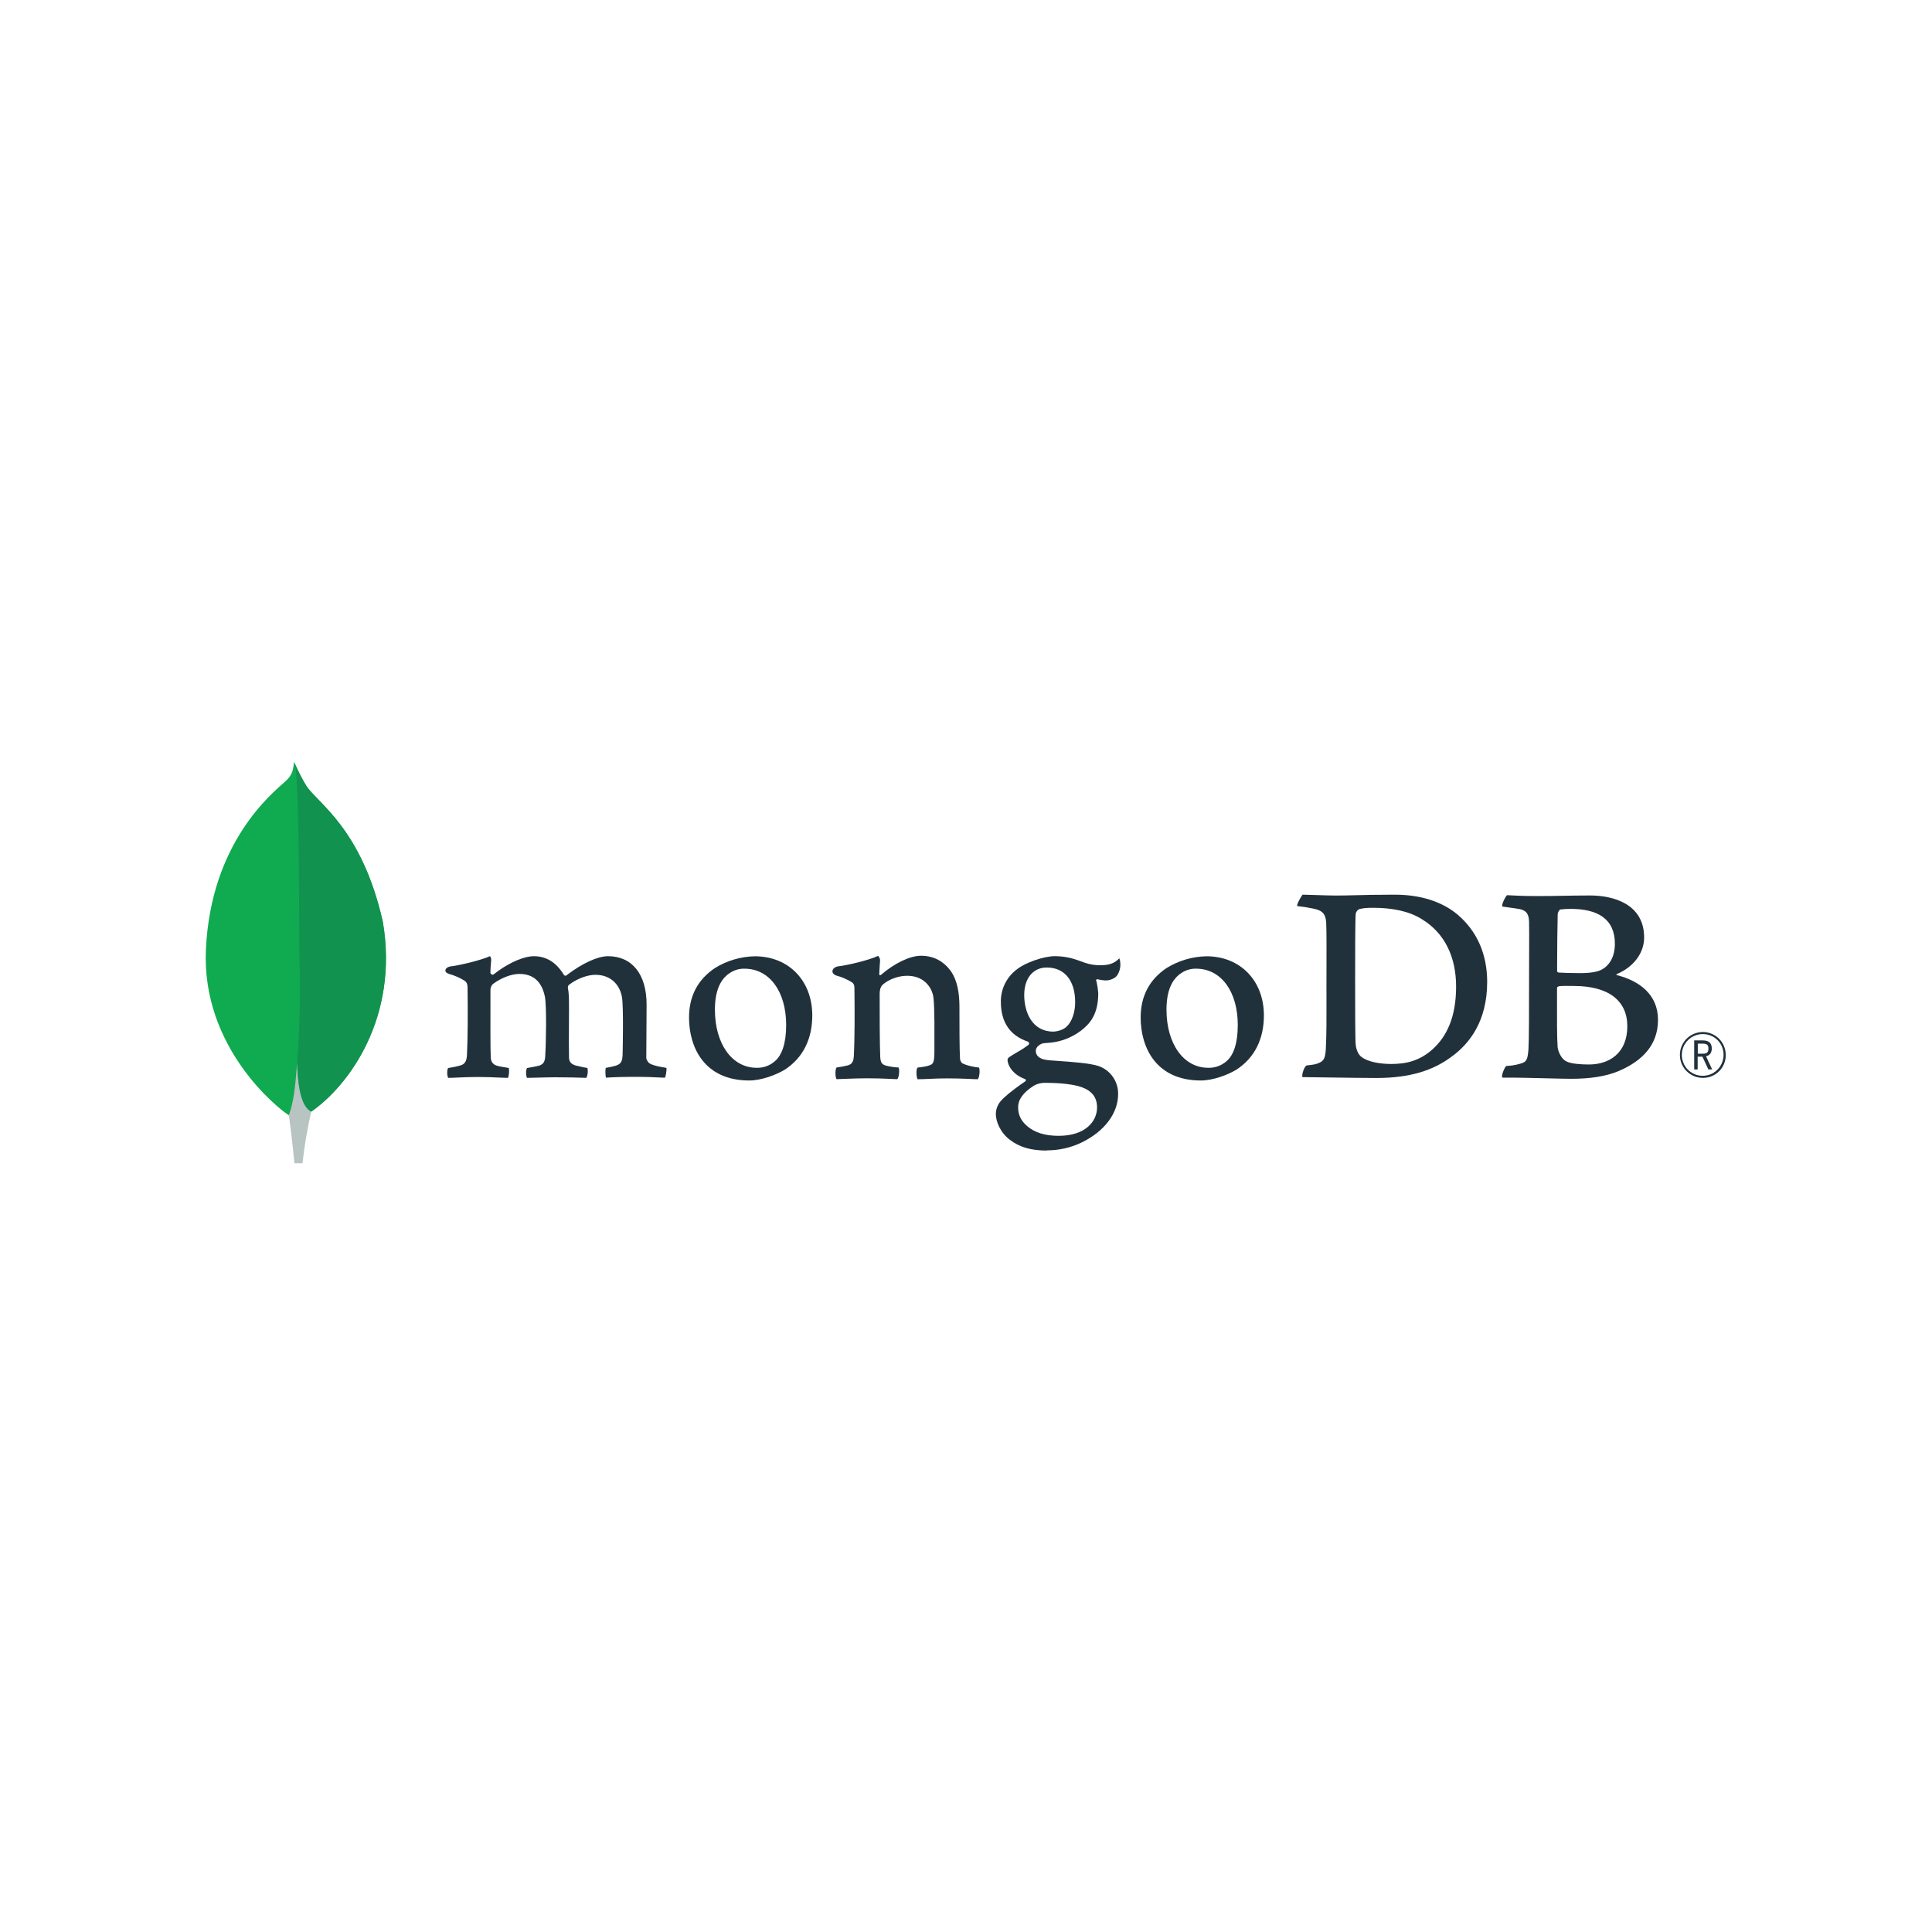 <svg width="480" height="480" viewBox="0 0 480 480" fill="none" xmlns="http://www.w3.org/2000/svg">
<g id="Mongodb">
<g id="MongoDB">
<path id="Path" d="M95.096 228.942C89.84 205.754 78.885 199.581 76.09 195.218C74.938 193.295 73.917 191.297 73.034 189.237C72.887 191.297 72.615 192.595 70.865 194.157C67.349 197.291 52.418 209.459 51.161 235.805C49.99 260.37 69.22 275.518 71.761 277.083C73.714 278.045 76.093 277.104 77.254 276.222C86.524 269.86 99.189 252.9 95.107 228.942" fill="#10AA50"/>
<path id="Path_2" d="M73.831 264.003C73.347 270.083 73 273.616 71.771 277.09C71.771 277.09 72.578 282.879 73.144 289.01H75.149C75.627 284.692 76.358 280.406 77.336 276.173C74.74 274.896 73.93 269.338 73.831 264.003Z" fill="#B8C4C2"/>
<path id="Path_3" d="M77.333 276.177C74.71 274.965 73.951 269.29 73.835 264.003C74.483 255.281 74.672 246.531 74.401 237.79C74.264 233.203 74.466 195.307 73.272 189.759C74.089 191.638 75.03 193.46 76.09 195.214C78.885 199.581 89.844 205.754 95.097 228.942C99.189 252.858 86.593 269.774 77.333 276.177Z" fill="#12924F"/>
<path id="Shape" fill-rule="evenodd" clip-rule="evenodd" d="M417.366 262.123C417.38 265.258 419.925 267.793 423.061 267.793C424.591 267.813 426.064 267.209 427.139 266.119C428.214 265.029 428.798 263.548 428.756 262.018C428.713 258.883 426.144 256.373 423.009 256.402C419.874 256.431 417.351 258.988 417.366 262.123ZM418.248 260.09C419.062 258.155 420.962 256.903 423.061 256.916C424.439 256.902 425.765 257.447 426.735 258.426C427.705 259.406 428.238 260.736 428.211 262.114C428.205 264.213 426.935 266.101 424.993 266.897C423.051 267.693 420.821 267.24 419.344 265.749C417.867 264.258 417.434 262.024 418.248 260.09ZM424.434 265.699L422.965 262.53H421.78V265.699H420.918V258.489H423.044C424.626 258.489 425.285 259.176 425.285 260.504C425.285 261.562 424.788 262.221 423.861 262.423L425.378 265.688L424.434 265.699ZM423.061 261.785H421.814V259.289H422.951C424.087 259.289 424.455 259.601 424.455 260.521C424.455 261.441 424.07 261.785 423.061 261.785Z" fill="#21313C"/>
<path id="Shape_2" fill-rule="evenodd" clip-rule="evenodd" d="M326.709 222.364C325.364 222.318 324.186 222.278 323.651 222.278H323.62C323.253 222.704 322.127 224.671 322.271 225.107C323.655 225.253 325.03 225.471 326.391 225.76C328.31 226.196 329.258 226.776 329.481 229.021C329.592 231.089 329.575 236.597 329.561 241.007C329.557 242.324 329.553 243.543 329.553 244.543C329.553 245.781 329.556 246.99 329.559 248.167C329.57 252.782 329.58 256.917 329.405 260.501C329.258 262.894 328.945 263.573 327.613 264.119C326.823 264.445 326.37 264.514 324.654 264.706C324.139 264.765 323.304 267.027 323.6 267.607H323.73C325.963 267.633 328.353 267.668 330.703 267.702C334.992 267.764 339.152 267.824 341.995 267.824C350.266 267.824 356.071 265.939 360.534 262.602C365.022 259.412 369.485 253.754 369.485 243.963C369.485 237.072 366.972 231.418 362.275 227.353C358.392 224.019 352.961 222.278 346.506 222.278C342.059 222.278 339.23 222.35 336.841 222.411C335.093 222.456 333.58 222.495 331.839 222.495C330.581 222.495 328.498 222.424 326.709 222.364ZM345.627 264.342C342.912 264.342 339.832 263.834 338.29 262.602V262.615C337.339 261.973 336.9 260.442 336.824 259.57C336.68 258.54 336.68 250.143 336.68 244.121C336.68 238.246 336.68 228.311 336.824 227.006C336.925 226.598 337.158 226.236 337.487 225.976C338.29 225.612 339.705 225.54 341.078 225.54C345.847 225.54 350.029 226.34 353.256 228.369C358.976 231.85 361.764 237.797 361.764 245.123C361.764 252.748 359.401 257.524 355.968 260.645C352.597 263.69 349.146 264.342 345.627 264.342Z" fill="#21313C"/>
<path id="Shape_3" fill-rule="evenodd" clip-rule="evenodd" d="M375.252 222.443C374.858 222.421 374.589 222.405 374.412 222.405H374.415C374.051 222.694 372.922 224.87 373.289 225.234C373.767 225.305 374.284 225.375 374.801 225.446C375.872 225.592 376.946 225.739 377.687 225.887C379.081 226.247 379.816 226.903 379.888 228.932C379.934 230.548 379.923 233.189 379.908 236.823C379.899 239.064 379.888 241.682 379.888 244.67C379.888 250.4 379.888 258.451 379.74 260.7C379.52 263.312 379.311 263.879 377.553 264.312C376.47 264.623 375.353 264.799 374.226 264.833C373.787 265.194 372.801 267.518 373.316 267.734C376.24 267.702 380.554 267.81 384.264 267.903C386.791 267.967 389.039 268.023 390.376 268.023C394.692 268.023 398.959 267.518 402.393 265.994C408.04 263.529 411.927 259.611 411.927 253.373C411.927 246.991 407.161 243.65 401.733 242.277C401.514 242.205 401.514 242.061 401.733 241.989C405.548 240.392 408.48 237.041 408.48 232.921C408.48 224.51 400.707 222.477 395.059 222.477C392.809 222.477 390.737 222.513 388.647 222.549C386.522 222.585 384.379 222.622 382.013 222.622C378.357 222.622 376.333 222.506 375.252 222.443ZM387.664 225.959C387.372 226.031 387.005 226.759 387.005 227.119C386.929 229.732 386.857 236.547 386.857 241.261C386.895 241.445 387.04 241.588 387.225 241.625C388.176 241.697 390.524 241.772 392.505 241.772C395.293 241.772 396.906 241.408 397.785 240.972C400.134 239.812 401.218 237.271 401.218 234.518C401.218 228.208 396.817 225.815 390.29 225.815C389.408 225.803 388.526 225.852 387.65 225.959H387.664ZM404.301 254.97C404.301 248.587 399.605 244.962 391.022 244.962C390.963 244.962 390.843 244.96 390.681 244.957H390.681C389.834 244.944 387.827 244.913 387.283 245.034C387.063 245.106 386.843 245.25 386.843 245.398C386.843 246.272 386.841 247.247 386.838 248.273V248.274V248.274C386.825 252.608 386.811 257.846 386.991 260.192C387.139 261.424 388.021 263.165 389.116 263.673C390.29 264.325 392.931 264.469 394.764 264.469C399.825 264.469 404.301 261.644 404.301 254.97Z" fill="#21313C"/>
<path id="Path_4" d="M111.339 267.793C111.15 267.329 111.074 266.826 111.116 266.327C111.1 265.986 111.177 265.648 111.339 265.348C112.288 265.212 113.228 265.02 114.155 264.775C115.452 264.452 115.94 263.745 116.015 262.09C116.228 258.18 116.242 250.843 116.167 245.686V245.535C116.167 244.979 116.167 244.224 115.48 243.691C114.273 242.934 112.963 242.356 111.59 241.975C110.975 241.793 110.636 241.47 110.653 241.093C110.67 240.715 111.058 240.269 111.858 240.111C113.983 239.894 119.552 238.566 121.739 237.556C121.964 237.85 122.068 238.218 122.03 238.586C122.03 238.813 121.996 239.053 121.972 239.3C121.91 240.028 121.842 240.856 121.842 241.68C121.869 241.884 122.01 242.055 122.205 242.121C122.4 242.187 122.616 242.137 122.762 241.992C126.926 238.727 130.658 237.563 132.571 237.563C135.719 237.563 138.17 239.067 140.069 242.164C140.157 242.316 140.319 242.411 140.494 242.414C140.654 242.413 140.803 242.333 140.893 242.201C144.721 239.297 148.515 237.563 151.055 237.563C157.056 237.563 160.644 242.057 160.644 249.579C160.644 251.742 160.624 254.486 160.603 257.043C160.586 259.289 160.569 261.393 160.569 262.849C160.569 263.192 161.042 264.181 161.753 264.377C162.632 264.806 163.899 265.026 165.502 265.3H165.564C165.684 265.733 165.43 267.412 165.186 267.755C164.788 267.755 164.239 267.721 163.552 267.686C162.306 267.625 160.596 267.539 158.608 267.539C154.619 267.539 152.535 267.614 150.544 267.745C150.393 267.247 150.341 265.64 150.523 265.304C151.348 265.175 152.164 264.997 152.967 264.772C154.238 264.353 154.605 263.776 154.684 262.09C154.715 260.892 154.945 250.335 154.536 247.829C154.159 245.23 152.202 242.188 147.921 242.188C146.331 242.188 143.766 242.85 141.322 244.704C141.17 244.876 141.085 245.097 141.082 245.326V245.377C141.37 246.73 141.37 248.309 141.37 250.695C141.37 252.069 141.37 253.5 141.353 254.932C141.336 257.843 141.322 260.59 141.37 262.667C141.37 264.082 142.225 264.421 142.915 264.693C143.289 264.775 143.584 264.847 143.883 264.916C144.456 265.057 145.054 265.201 145.943 265.342C146.075 265.945 146.063 266.57 145.909 267.168C145.872 267.392 145.784 267.605 145.651 267.789C143.433 267.714 141.157 267.649 137.871 267.649C136.876 267.649 135.252 267.69 133.817 267.728C132.653 267.759 131.554 267.789 130.929 267.793C130.76 267.394 130.685 266.962 130.71 266.529C130.675 266.122 130.754 265.713 130.94 265.348L131.822 265.187C132.591 265.05 133.257 264.933 133.882 264.775C134.967 264.432 135.376 263.841 135.454 262.458C135.667 259.23 135.832 249.93 135.375 247.602C134.6 243.867 132.474 241.971 129.055 241.971C127.053 241.971 124.523 242.936 122.456 244.485C122.054 244.876 121.834 245.417 121.849 245.978C121.849 247.087 121.849 248.405 121.849 249.82C121.849 254.489 121.818 260.302 121.931 262.815C122 263.591 122.274 264.511 123.727 264.847C124.046 264.94 124.595 265.029 125.234 265.136C125.601 265.197 126.003 265.263 126.418 265.338C126.55 266.16 126.483 267.002 126.222 267.793C125.584 267.793 124.798 267.752 123.898 267.714C122.525 267.652 120.808 267.577 118.868 267.577C116.575 267.577 114.979 267.652 113.698 267.714C112.836 267.755 112.091 267.789 111.346 267.793" fill="#21313C"/>
<path id="Shape_4" fill-rule="evenodd" clip-rule="evenodd" d="M171.188 252.796C171.188 260.36 175.112 268.445 186.132 268.445C189.188 268.445 192.892 267.034 195.025 265.729C199.464 262.825 201.809 258.176 201.809 252.292C201.809 243.63 195.934 237.584 187.526 237.584C184.017 237.656 180.592 238.668 177.608 240.516C173.347 243.382 171.188 247.513 171.188 252.796ZM181.463 241.652C182.507 240.984 183.726 240.641 184.965 240.667H184.958C191.155 240.667 195.32 246.301 195.32 254.681C195.32 259.055 194.324 262.179 192.45 263.707C191.211 264.777 189.615 265.342 187.979 265.29C181.879 265.29 177.618 259.347 177.618 250.839C177.618 246.294 178.916 243.201 181.463 241.652Z" fill="#21313C"/>
<path id="Shape_5" fill-rule="evenodd" clip-rule="evenodd" d="M283.393 252.8C283.393 260.36 287.317 268.445 298.338 268.445C301.394 268.445 305.098 267.034 307.23 265.726C311.669 262.825 314.014 258.18 314.014 252.288C314.014 243.633 308.14 237.584 299.732 237.584C296.224 237.654 292.799 238.667 289.817 240.516C285.553 243.382 283.393 247.509 283.393 252.8ZM293.655 241.652C294.7 240.982 295.922 240.639 297.164 240.667C303.361 240.667 307.522 246.301 307.522 254.681C307.522 259.055 306.53 262.179 304.655 263.707C303.413 264.78 301.812 265.345 300.171 265.29C294.07 265.29 289.81 259.347 289.81 250.839C289.81 246.294 291.108 243.201 293.655 241.652Z" fill="#21313C"/>
<path id="Shape_6" fill-rule="evenodd" clip-rule="evenodd" d="M250.845 283.143C253.28 285.017 256.129 285.852 260.084 285.852L260.07 285.804C263.051 285.816 265.995 285.155 268.684 283.871C274.387 281.117 277.793 276.613 277.793 271.823C277.852 268.705 275.905 265.899 272.962 264.864C270.808 264.136 266.239 263.816 262.566 263.559L262.522 263.556L260.716 263.429C257.925 263.216 257.341 262.039 257.341 261.091C257.341 259.948 258.632 259.333 259.126 259.196H259.192C259.248 259.196 259.595 259.165 259.911 259.136C259.957 259.132 260.003 259.128 260.046 259.124C260.582 259.076 260.867 259.052 260.925 259.052C263.664 258.79 266.278 257.778 268.478 256.127C270.755 254.403 272.859 252.079 272.859 246.74C272.788 245.805 272.652 244.876 272.451 243.959C272.441 243.92 272.427 243.882 272.41 243.846L272.406 243.837C272.336 243.656 272.281 243.514 272.368 243.386L272.65 243.286C273.212 243.435 273.787 243.53 274.366 243.571C274.487 243.588 274.597 243.588 274.71 243.588C275.812 243.588 277.017 243.073 277.529 242.363C278.116 241.484 278.403 240.438 278.346 239.383C278.339 238.94 278.258 238.501 278.105 238.085C277.165 239.009 276.069 239.802 273.567 239.802C272.139 239.847 270.715 239.621 269.371 239.136L269.336 239.123C266.992 238.257 265.288 237.628 262.278 237.556H262.106C259.164 237.556 254.622 239.276 252.813 240.708C250.181 242.583 248.63 245.624 248.658 248.855C248.658 253.96 250.924 257.301 255.422 258.811C255.553 258.883 255.645 259.011 255.669 259.159C255.693 259.307 255.647 259.457 255.545 259.567C254.609 260.276 253.624 260.917 252.596 261.486C251.868 261.915 251.189 262.32 250.763 262.622C250.211 263.017 250.292 263.401 250.378 263.805L250.378 263.807C250.409 263.872 250.409 263.93 250.409 263.968C250.687 264.998 251.604 266.924 254.643 268.088C254.781 268.122 254.878 268.247 254.876 268.39C254.876 268.517 254.801 268.632 254.684 268.682C250.993 271.219 249.397 272.685 248.71 273.468C247.899 274.363 247.438 275.522 247.412 276.73C247.412 278.604 248.476 281.316 250.845 283.143ZM260.057 240.378C256.661 240.378 254.464 243.06 254.464 247.211C254.464 251.361 256.356 256.295 261.674 256.295C262.587 256.295 264.242 255.89 265.062 254.987C266.298 253.85 267.122 251.502 267.122 249.023C267.122 243.609 264.486 240.378 260.074 240.378H260.057ZM259.634 269.025C258.675 269.015 257.729 269.251 256.888 269.712C254.2 271.429 252.953 273.145 252.953 275.14C252.953 277.008 253.678 278.494 255.236 279.813C257.125 281.413 259.672 282.192 263.02 282.192C269.608 282.192 272.561 278.649 272.561 275.14C272.561 272.696 271.335 271.058 268.812 270.131C266.868 269.42 263.62 269.029 259.645 269.029L259.634 269.025Z" fill="#21313C"/>
<path id="Path_5" d="M243.214 265.239C241.6 265.022 240.422 264.803 239.032 264.15C238.759 263.868 238.579 263.508 238.517 263.12C238.369 260.872 238.369 254.345 238.369 250.074C238.369 246.589 237.786 243.551 236.309 241.371C234.548 238.902 232.056 237.453 228.828 237.453C225.968 237.453 222.154 239.41 219.002 242.095C218.927 242.167 218.443 242.627 218.453 241.913C218.463 241.199 218.573 239.75 218.642 238.823C218.704 238.324 218.525 237.825 218.161 237.477C216.101 238.507 210.323 239.881 208.184 240.09C206.626 240.392 206.231 241.893 207.896 242.411H207.92C209.253 242.779 210.525 243.338 211.696 244.073C212.356 244.581 212.283 245.305 212.283 245.885C212.356 250.743 212.356 258.214 212.136 262.276C212.064 263.872 211.621 264.452 210.447 264.744L210.557 264.706C209.662 264.931 208.756 265.1 207.841 265.215C207.474 265.575 207.474 267.68 207.841 268.116C208.576 268.116 212.304 267.899 215.394 267.899C219.644 267.899 221.845 268.116 222.947 268.116C223.39 267.608 223.534 265.651 223.242 265.215C222.227 265.169 221.218 265.023 220.231 264.779C219.061 264.49 218.765 263.907 218.693 262.605C218.549 259.193 218.549 251.942 218.549 247.008C218.549 245.635 218.913 244.979 219.353 244.605C220.819 243.3 223.242 242.432 225.368 242.432C227.428 242.432 228.801 243.084 229.831 243.952C231.03 244.999 231.783 246.467 231.932 248.052C232.224 250.798 232.148 256.322 232.148 261.098C232.148 263.711 231.932 264.367 230.977 264.655C230.538 264.871 229.364 265.091 227.97 265.235C227.531 265.671 227.675 267.7 227.97 268.136C229.875 268.136 232.09 267.92 235.303 267.92C239.337 267.92 241.906 268.136 242.932 268.136C243.372 267.628 243.519 265.733 243.227 265.235" fill="#21313C"/>
</g>
</g>
</svg>
